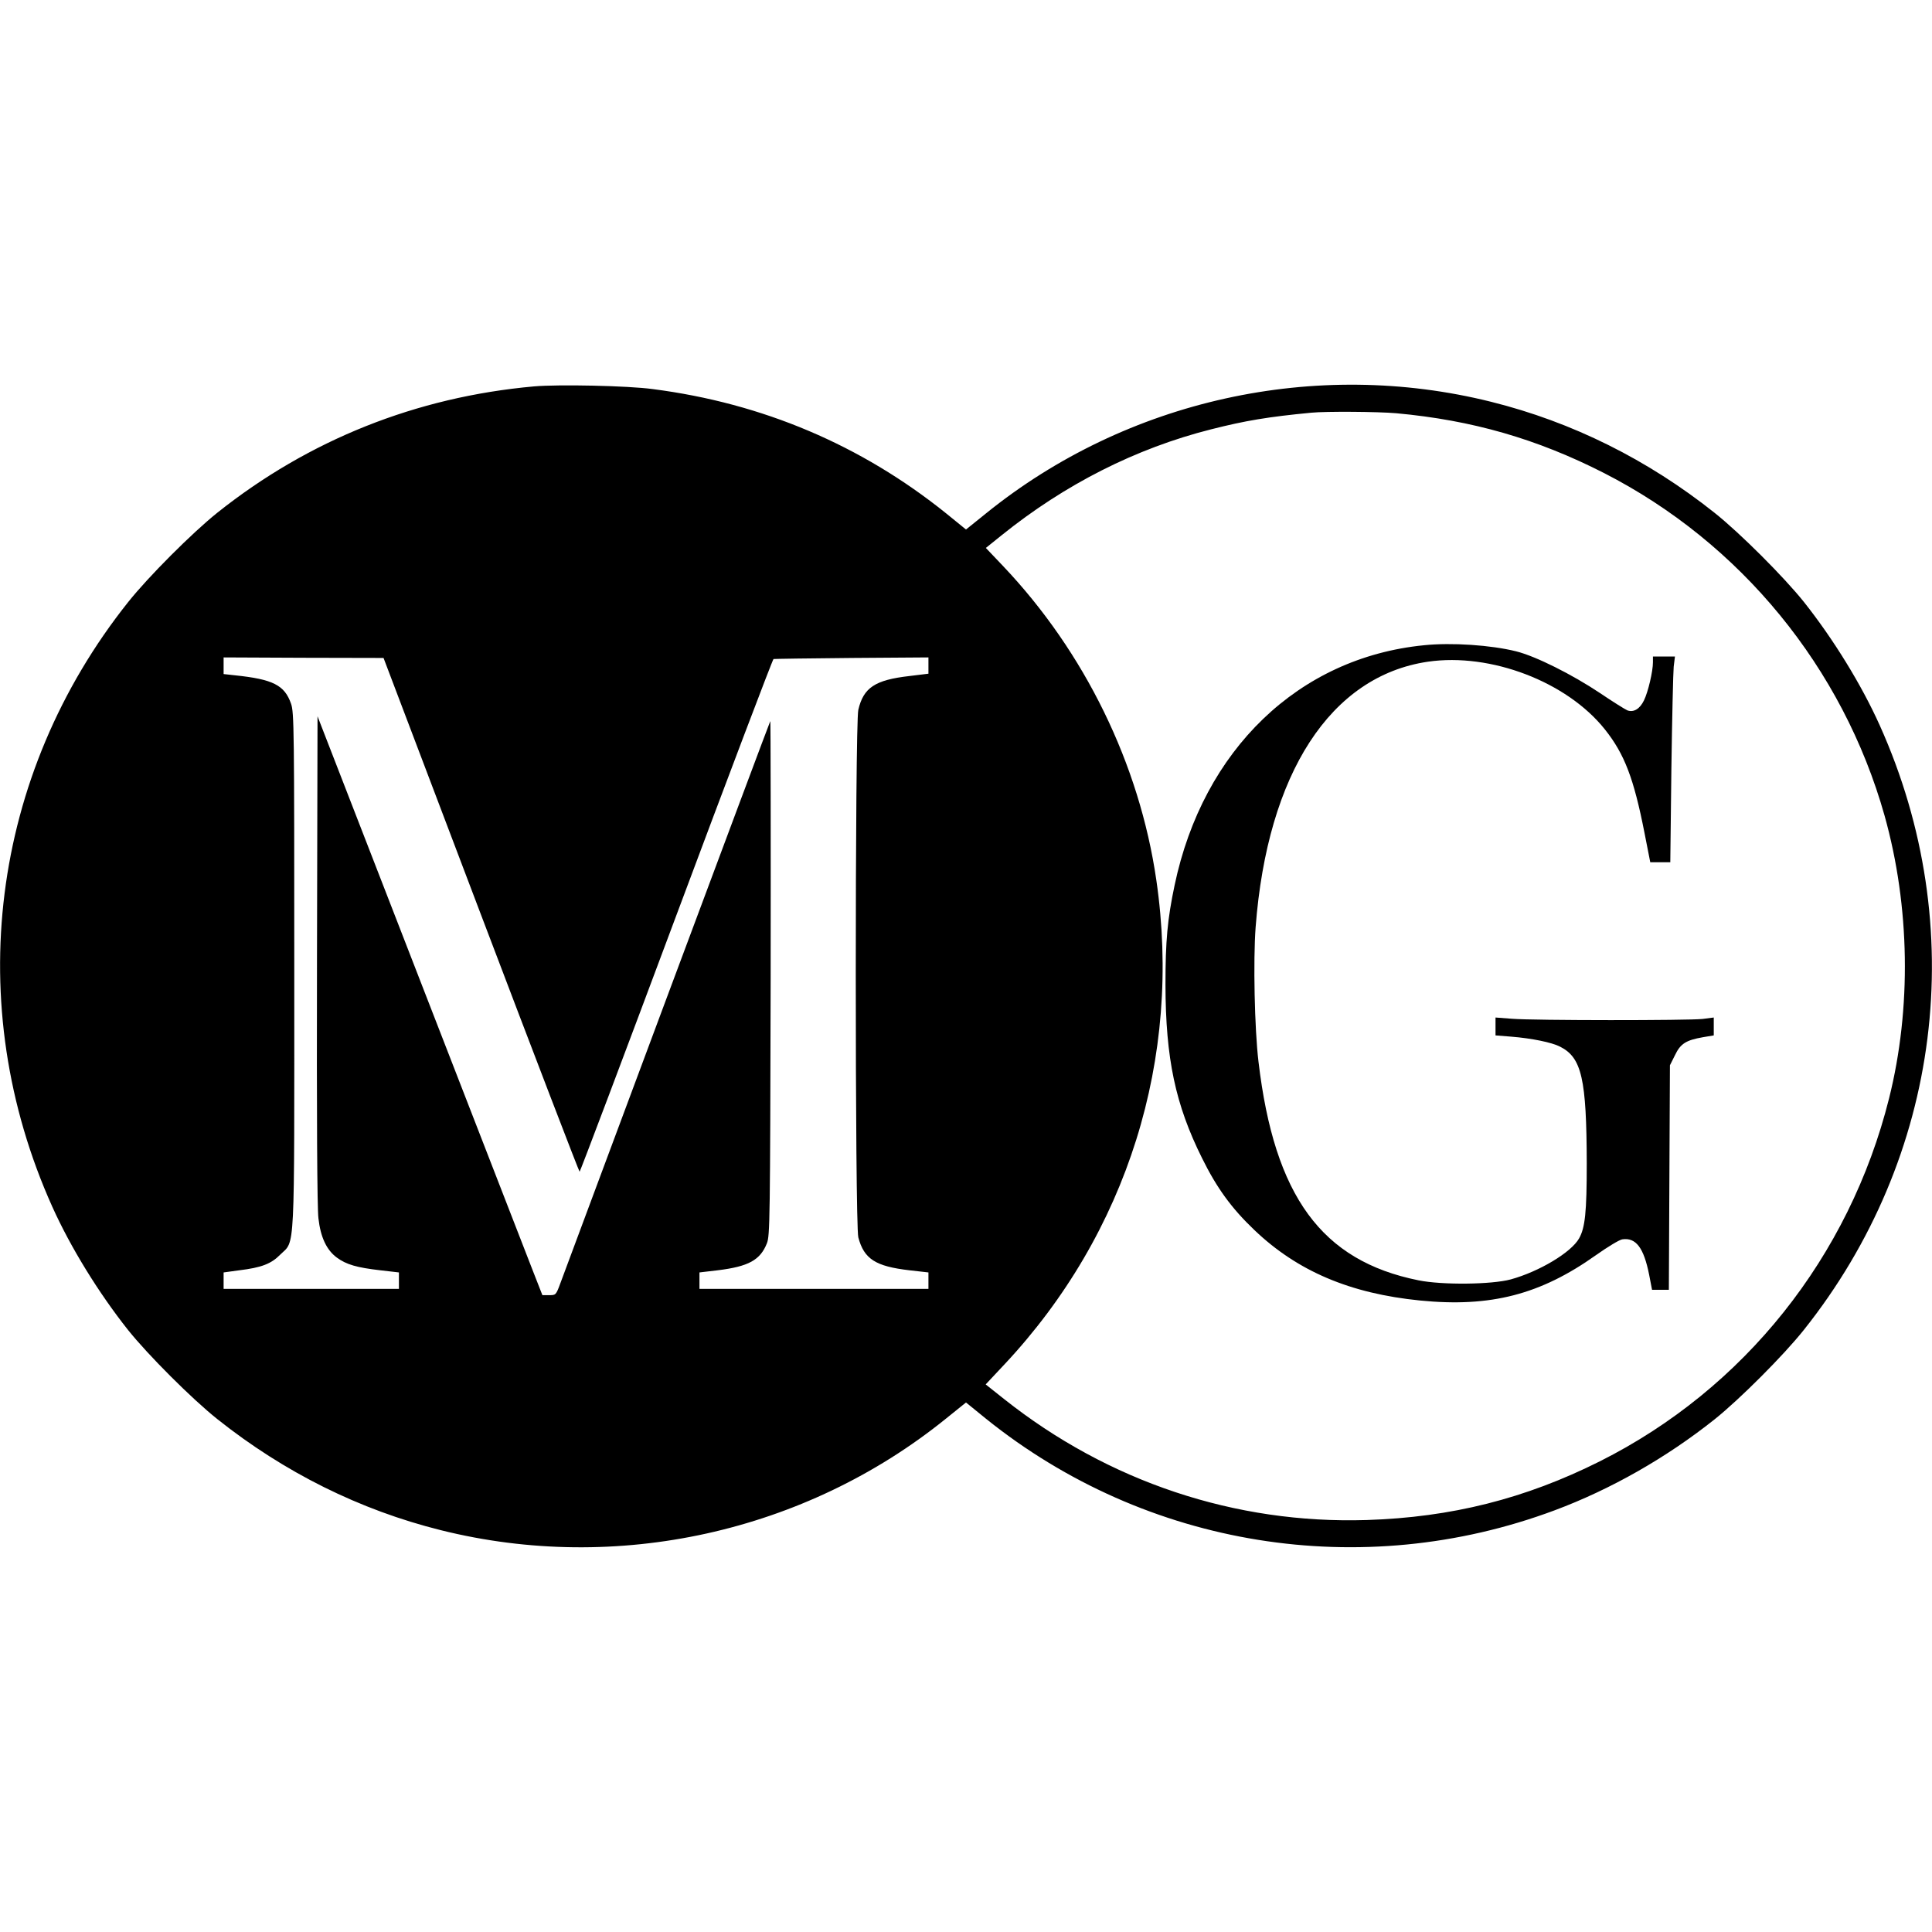 <?xml version="1.0" standalone="no"?>
<!DOCTYPE svg PUBLIC "-//W3C//DTD SVG 20010904//EN"
 "http://www.w3.org/TR/2001/REC-SVG-20010904/DTD/svg10.dtd">
<svg version="1.0" xmlns="http://www.w3.org/2000/svg"
 width="1080pt" height="1080pt" viewBox="0 0 1080 1080"
 preserveAspectRatio="xMidYMid meet">
<g transform="translate(0,1080) scale(0.1,-0.1)"
fill="#000000" stroke="none">
<path d="M2985 8640 c-658 -59 -1259 -299 -1770 -706 -140 -112 -385 -357
-498 -499 -770 -966 -932 -2252 -425 -3380 102 -227 259 -482 424 -690 112
-140 357 -385 499 -498 373 -297 796 -508 1250 -621 982 -245 2036 -12 2822
623 l113 91 112 -91 c895 -720 2100 -914 3178 -512 314 117 625 294 895 509
140 112 385 357 498 499 770 966 932 2252 425 3380 -102 227 -259 482 -424
690 -112 140 -357 385 -499 498 -373 297 -796 508 -1250 621 -982 245 -2036
12 -2822 -623 l-113 -91 -112 91 c-474 381 -1025 615 -1639 694 -139 19 -528
27 -664 15z m4820 -150 c425 -39 786 -143 1161 -334 765 -391 1336 -1089 1569
-1916 142 -507 151 -1077 25 -1580 -222 -886 -810 -1624 -1617 -2029 -417
-209 -830 -313 -1303 -328 -735 -23 -1445 214 -2028 677 l-102 81 105 112
c687 733 994 1712 849 2707 -94 648 -401 1276 -857 1756 l-96 101 87 70 c355
286 752 487 1172 593 193 49 320 70 560 93 81 8 373 6 475 -3z m-5116 -2804
c300 -790 548 -1436 551 -1436 3 0 246 644 540 1431 294 787 539 1433 544
1435 6 1 203 4 439 6 l427 3 0 -46 0 -45 -106 -13 c-193 -22 -257 -65 -286
-189 -19 -85 -19 -2873 0 -2949 32 -121 96 -162 286 -184 l106 -12 0 -46 0
-46 -640 0 -640 0 0 46 0 46 102 12 c172 21 238 57 275 151 17 42 18 129 21
1484 1 792 0 1438 -2 1435 -2 -2 -261 -695 -576 -1539 -315 -844 -583 -1565
-597 -1602 -25 -68 -26 -68 -63 -68 l-38 0 -54 138 c-29 75 -312 803 -628
1617 l-575 1481 -3 -1361 c-2 -875 1 -1390 8 -1445 12 -107 46 -178 103 -220
53 -39 112 -56 243 -71 l104 -12 0 -46 0 -46 -490 0 -490 0 0 46 0 46 88 12
c123 15 178 36 228 87 85 84 79 -32 79 1594 0 1349 -1 1438 -18 1486 -36 104
-101 137 -314 159 l-63 7 0 46 0 47 447 -2 447 -1 545 -1436z"/>
<path d="M7960 7193 c-700 -69 -1235 -584 -1394 -1342 -40 -190 -51 -310 -51
-556 1 -412 55 -669 205 -970 82 -166 164 -279 292 -401 241 -230 535 -355
927 -394 394 -39 672 33 983 254 65 46 131 86 147 88 76 11 120 -47 150 -199
l16 -83 47 0 47 0 3 628 3 627 28 56 c31 65 61 84 157 101 l60 10 0 50 0 50
-62 -8 c-79 -9 -943 -9 -1066 1 l-92 7 0 -50 0 -50 88 -7 c113 -9 227 -32 273
-56 121 -61 148 -180 149 -654 0 -270 -9 -358 -43 -418 -44 -78 -222 -185
-382 -229 -107 -29 -384 -32 -516 -5 -541 109 -805 469 -894 1222 -22 184 -30
567 -16 752 66 861 419 1404 963 1484 351 51 777 -112 989 -378 110 -138 162
-274 222 -580 l32 -163 56 0 56 0 6 518 c4 284 10 543 13 575 l7 57 -62 0 -61
0 0 -32 c0 -51 -27 -166 -50 -213 -23 -48 -58 -69 -93 -56 -12 5 -81 48 -152
96 -157 105 -361 207 -470 234 -140 35 -360 50 -515 34z"/>
</g>
</svg>
